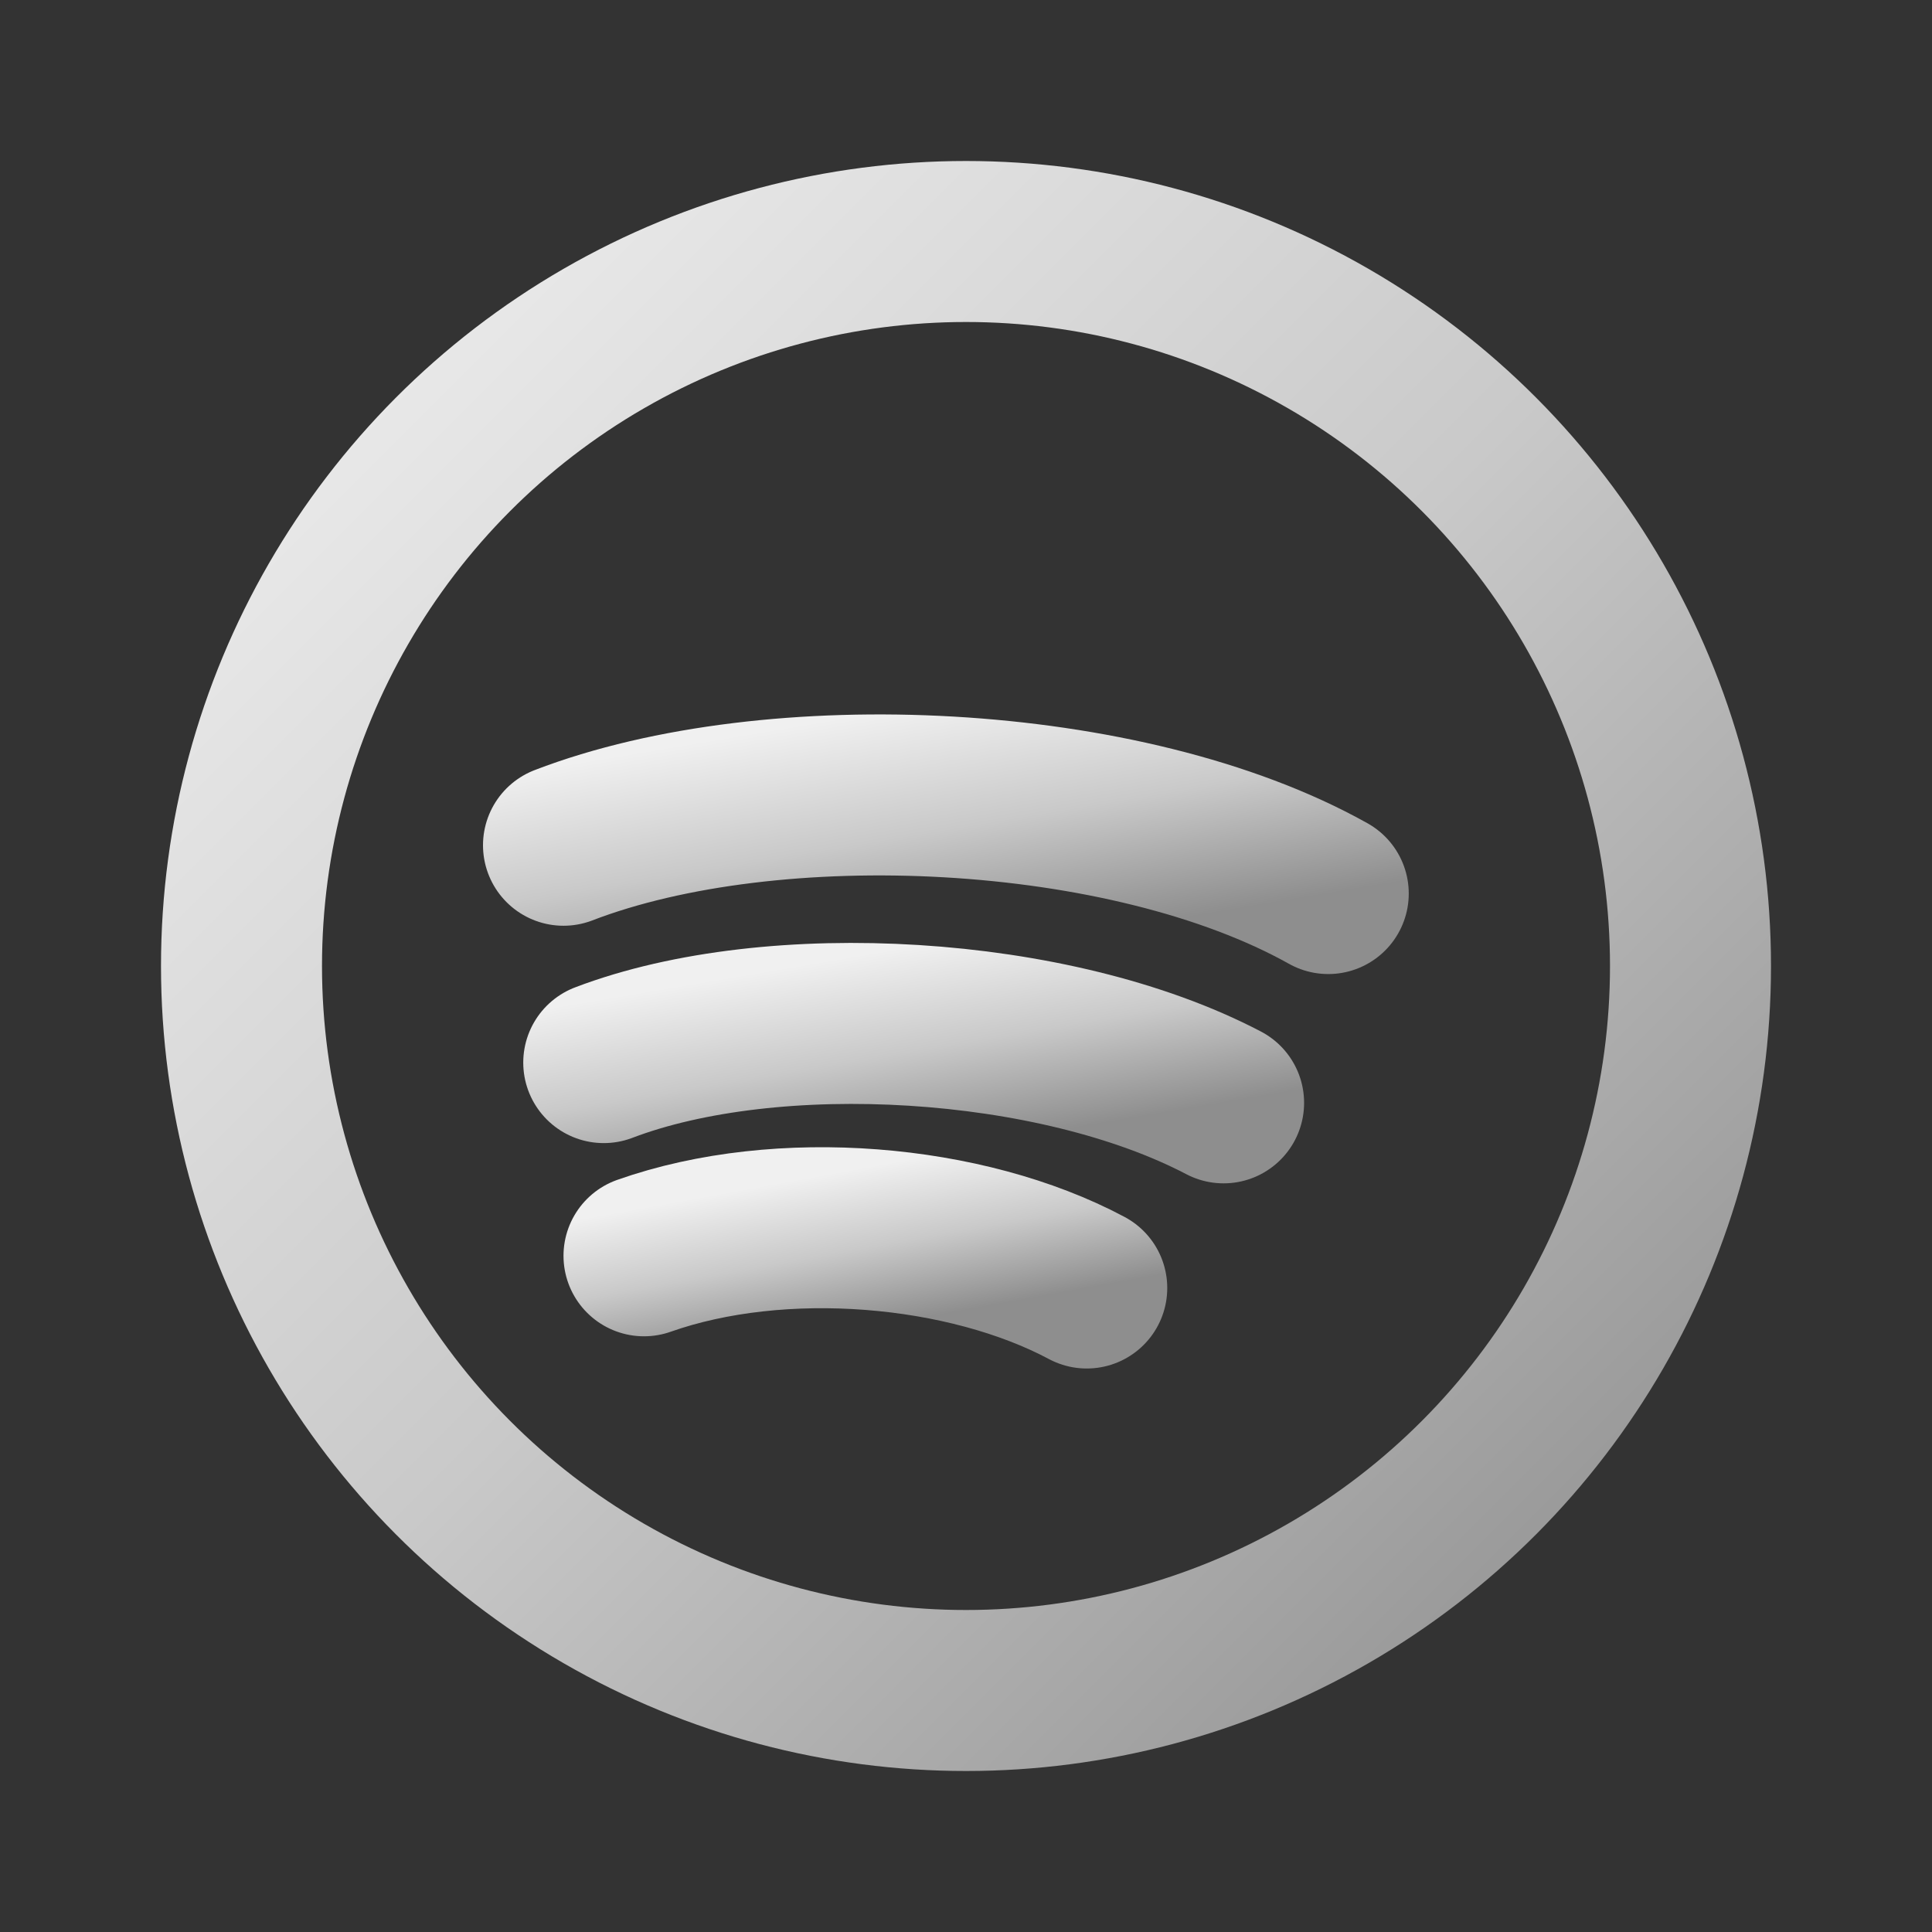 <svg xmlns="http://www.w3.org/2000/svg" viewBox="0 0 24 24" width="128" height="128" fill="none" stroke="url(#grad)" stroke-width="2" stroke-linecap="round" stroke-linejoin="round">
  <rect x="0" y="0" width="24" height="24" fill="#333333" stroke="none"/>
  <defs>
    <linearGradient id="grad" x1="0" y1="0" x2="1" y2="1">
      <stop offset="0%" stop-color="#F0F0F0"/>
      <stop offset="50%" stop-color="#C9C9C9"/>
      <stop offset="100%" stop-color="#8E8E8E"/>
    </linearGradient>
  </defs>
  <circle cx="12" cy="12" r="9"/>
  <path d="M7 10.5c2.6-1 7-0.8 9.5 0.6"/>
  <path d="M7.5 13.2c2.1-.8 5.6-.6 7.7.5"/>
  <path d="M8 15.6c1.7-.6 4-.4 5.5.4"/>
</svg>
